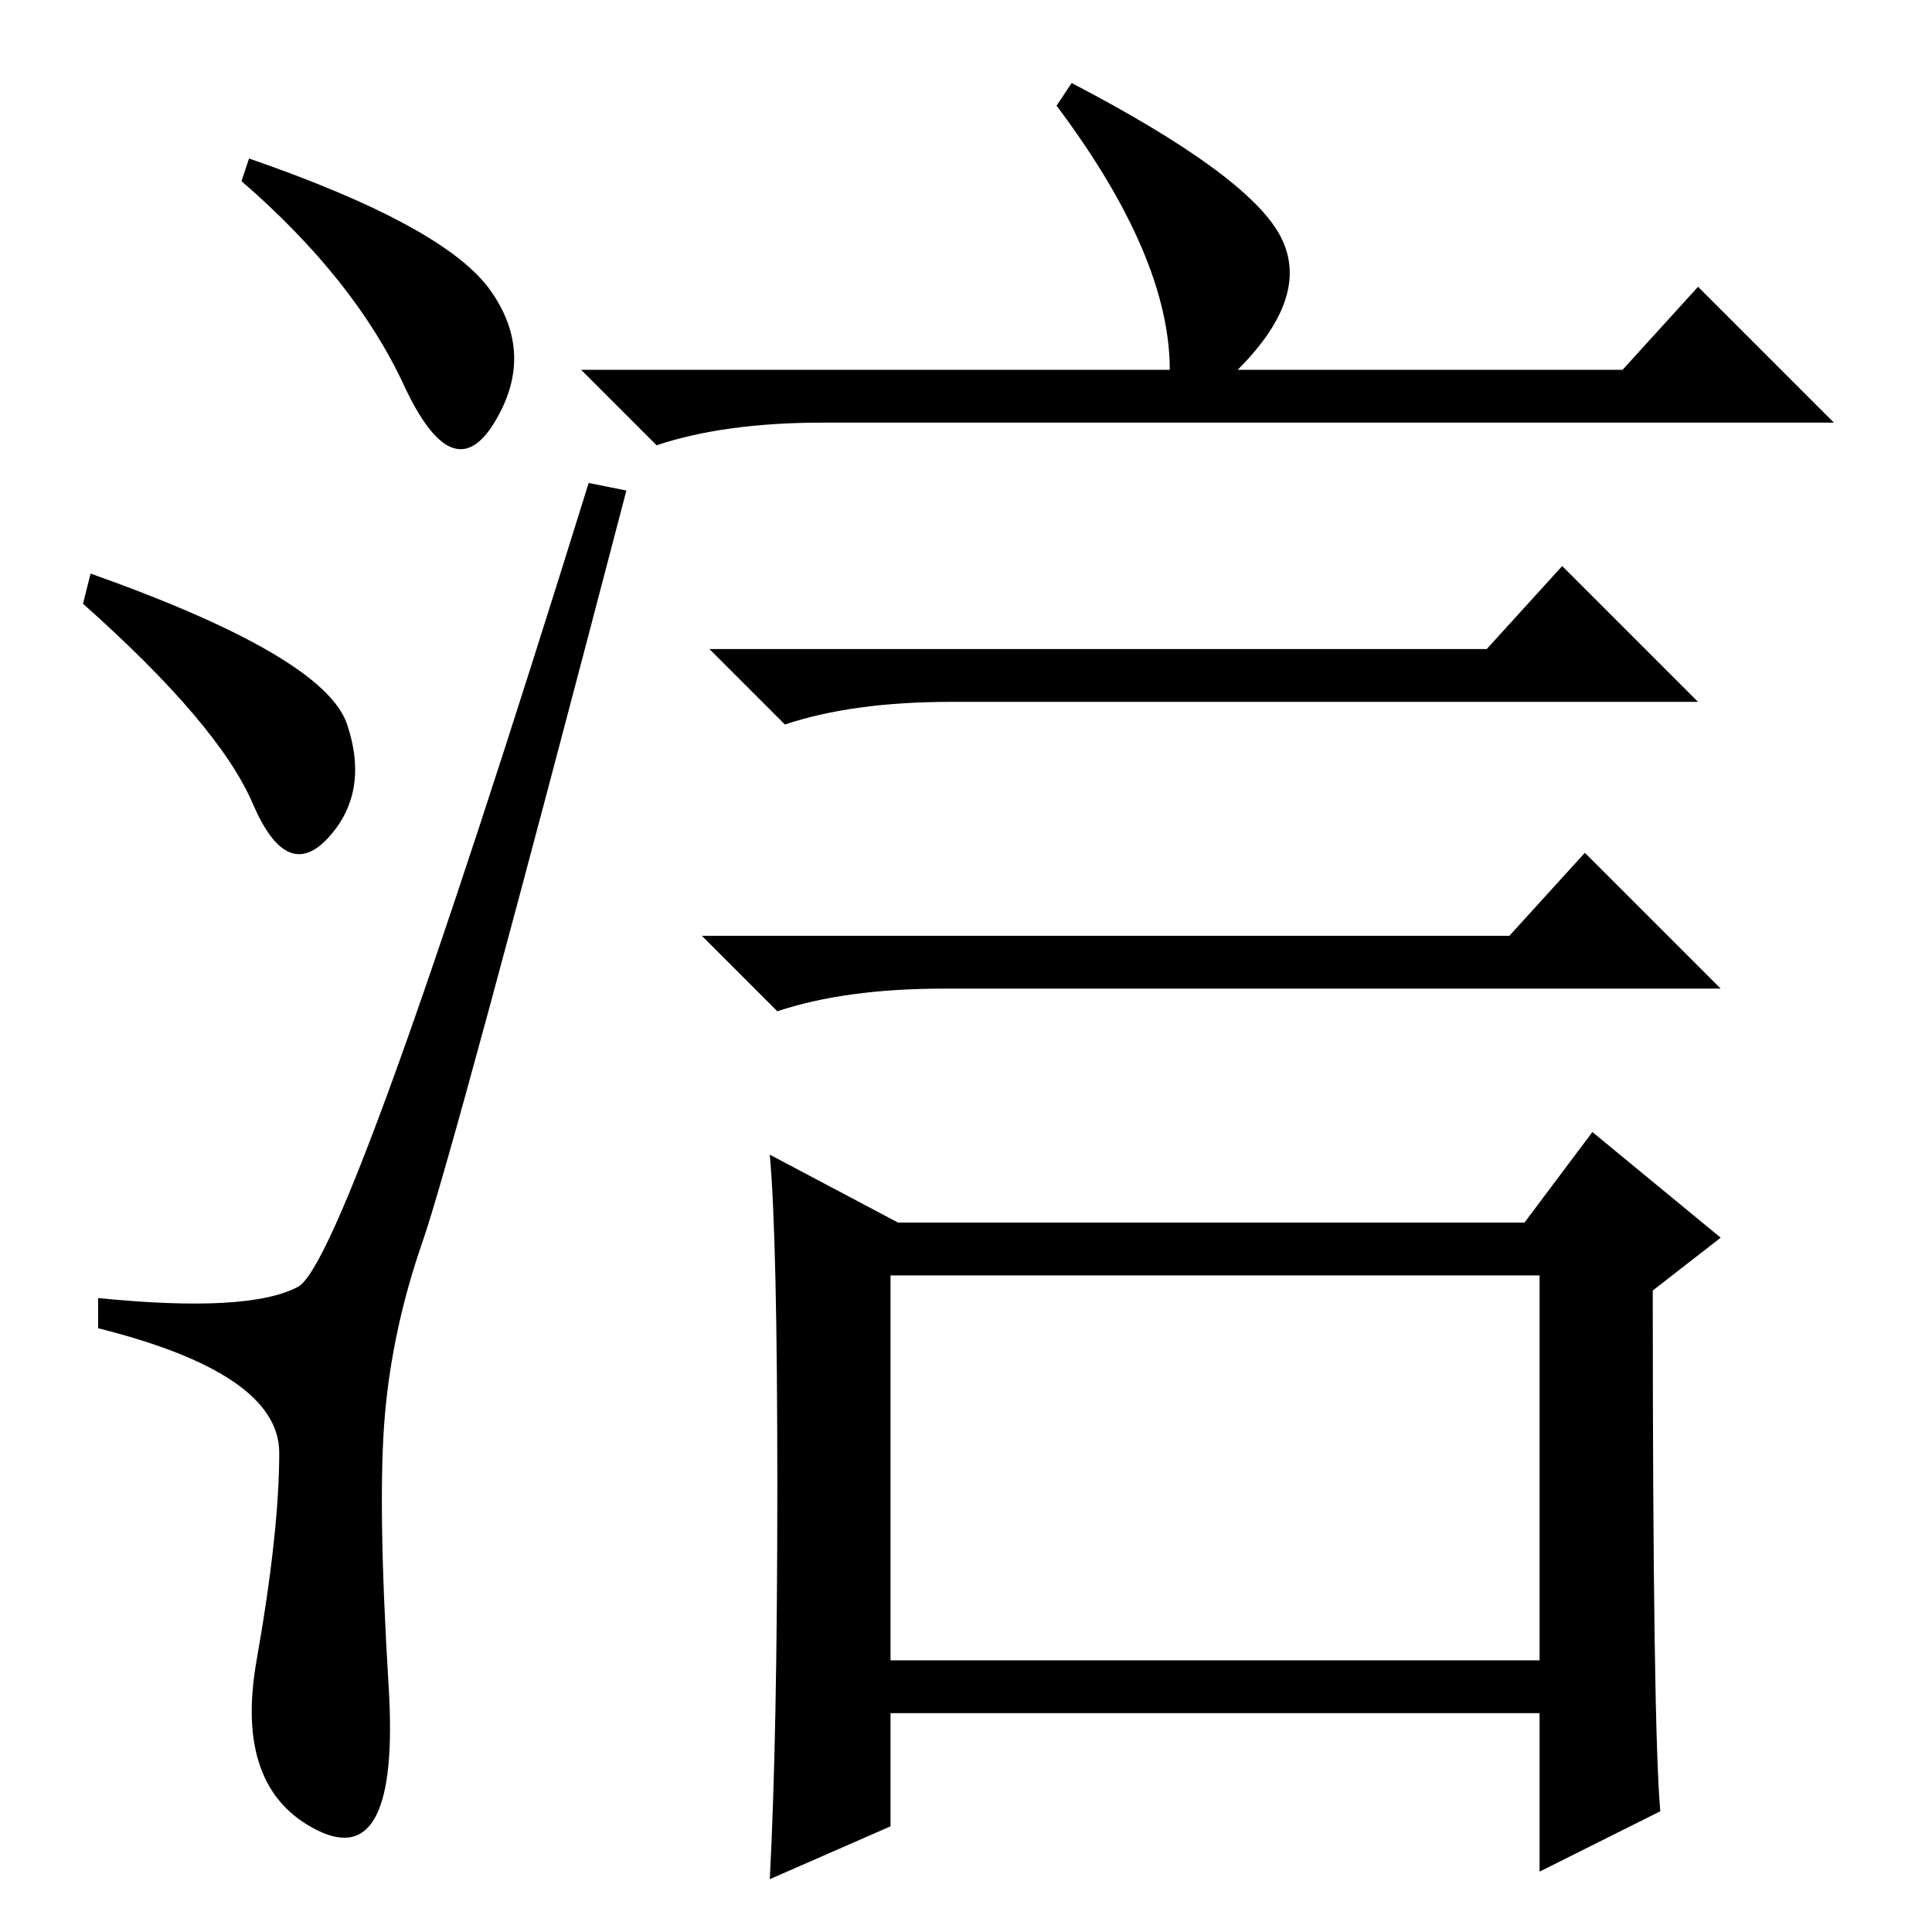 <?xml version="1.0" standalone="no"?>
<!DOCTYPE svg PUBLIC "-//W3C//DTD SVG 1.1//EN" "http://www.w3.org/Graphics/SVG/1.1/DTD/svg11.dtd" >
<svg xmlns="http://www.w3.org/2000/svg" xmlns:xlink="http://www.w3.org/1999/xlink" version="1.1" viewBox="0 -36 256 256">
  <g transform="matrix(1 0 0 -1 0 220)">
   <path fill="currentColor"
d="M65 217.5q6 -8.5 0.5 -17.5t-12 5t-21.5 27l1 3q26 -9 32 -17.5zM12 180q31 -11 34 -20t-2.5 -15t-10 4.5t-22.5 26.5zM39.5 85.5q6.5 3.5 38.5 106.5l5 -1q-23 -88 -27 -99.5t-5 -23t0.5 -36t-9.5 -19t-8 22.5t3 27.5t-24 16.5v4q20 -2 26.5 1.5zM142 245
q23 -12 27.5 -20t-5.5 -18h51l10 11l18 -18h-134q-13 0 -22 -3l-10 10h78q0 15 -15 35zM118 36h86v51h-86v-51zM197 170l10 11l18 -18h-99q-13 0 -22 -3l-10 10h103zM200 132l10 11l18 -18h-103q-13 0 -22 -3l-10 10h107zM119 94h83l9 12l17 -14l-9 -7q0 -58 1 -69l-16 -8
v21h-86v-15l-16 -7q1 19 1 52t-1 44z" />
  </g>

</svg>

